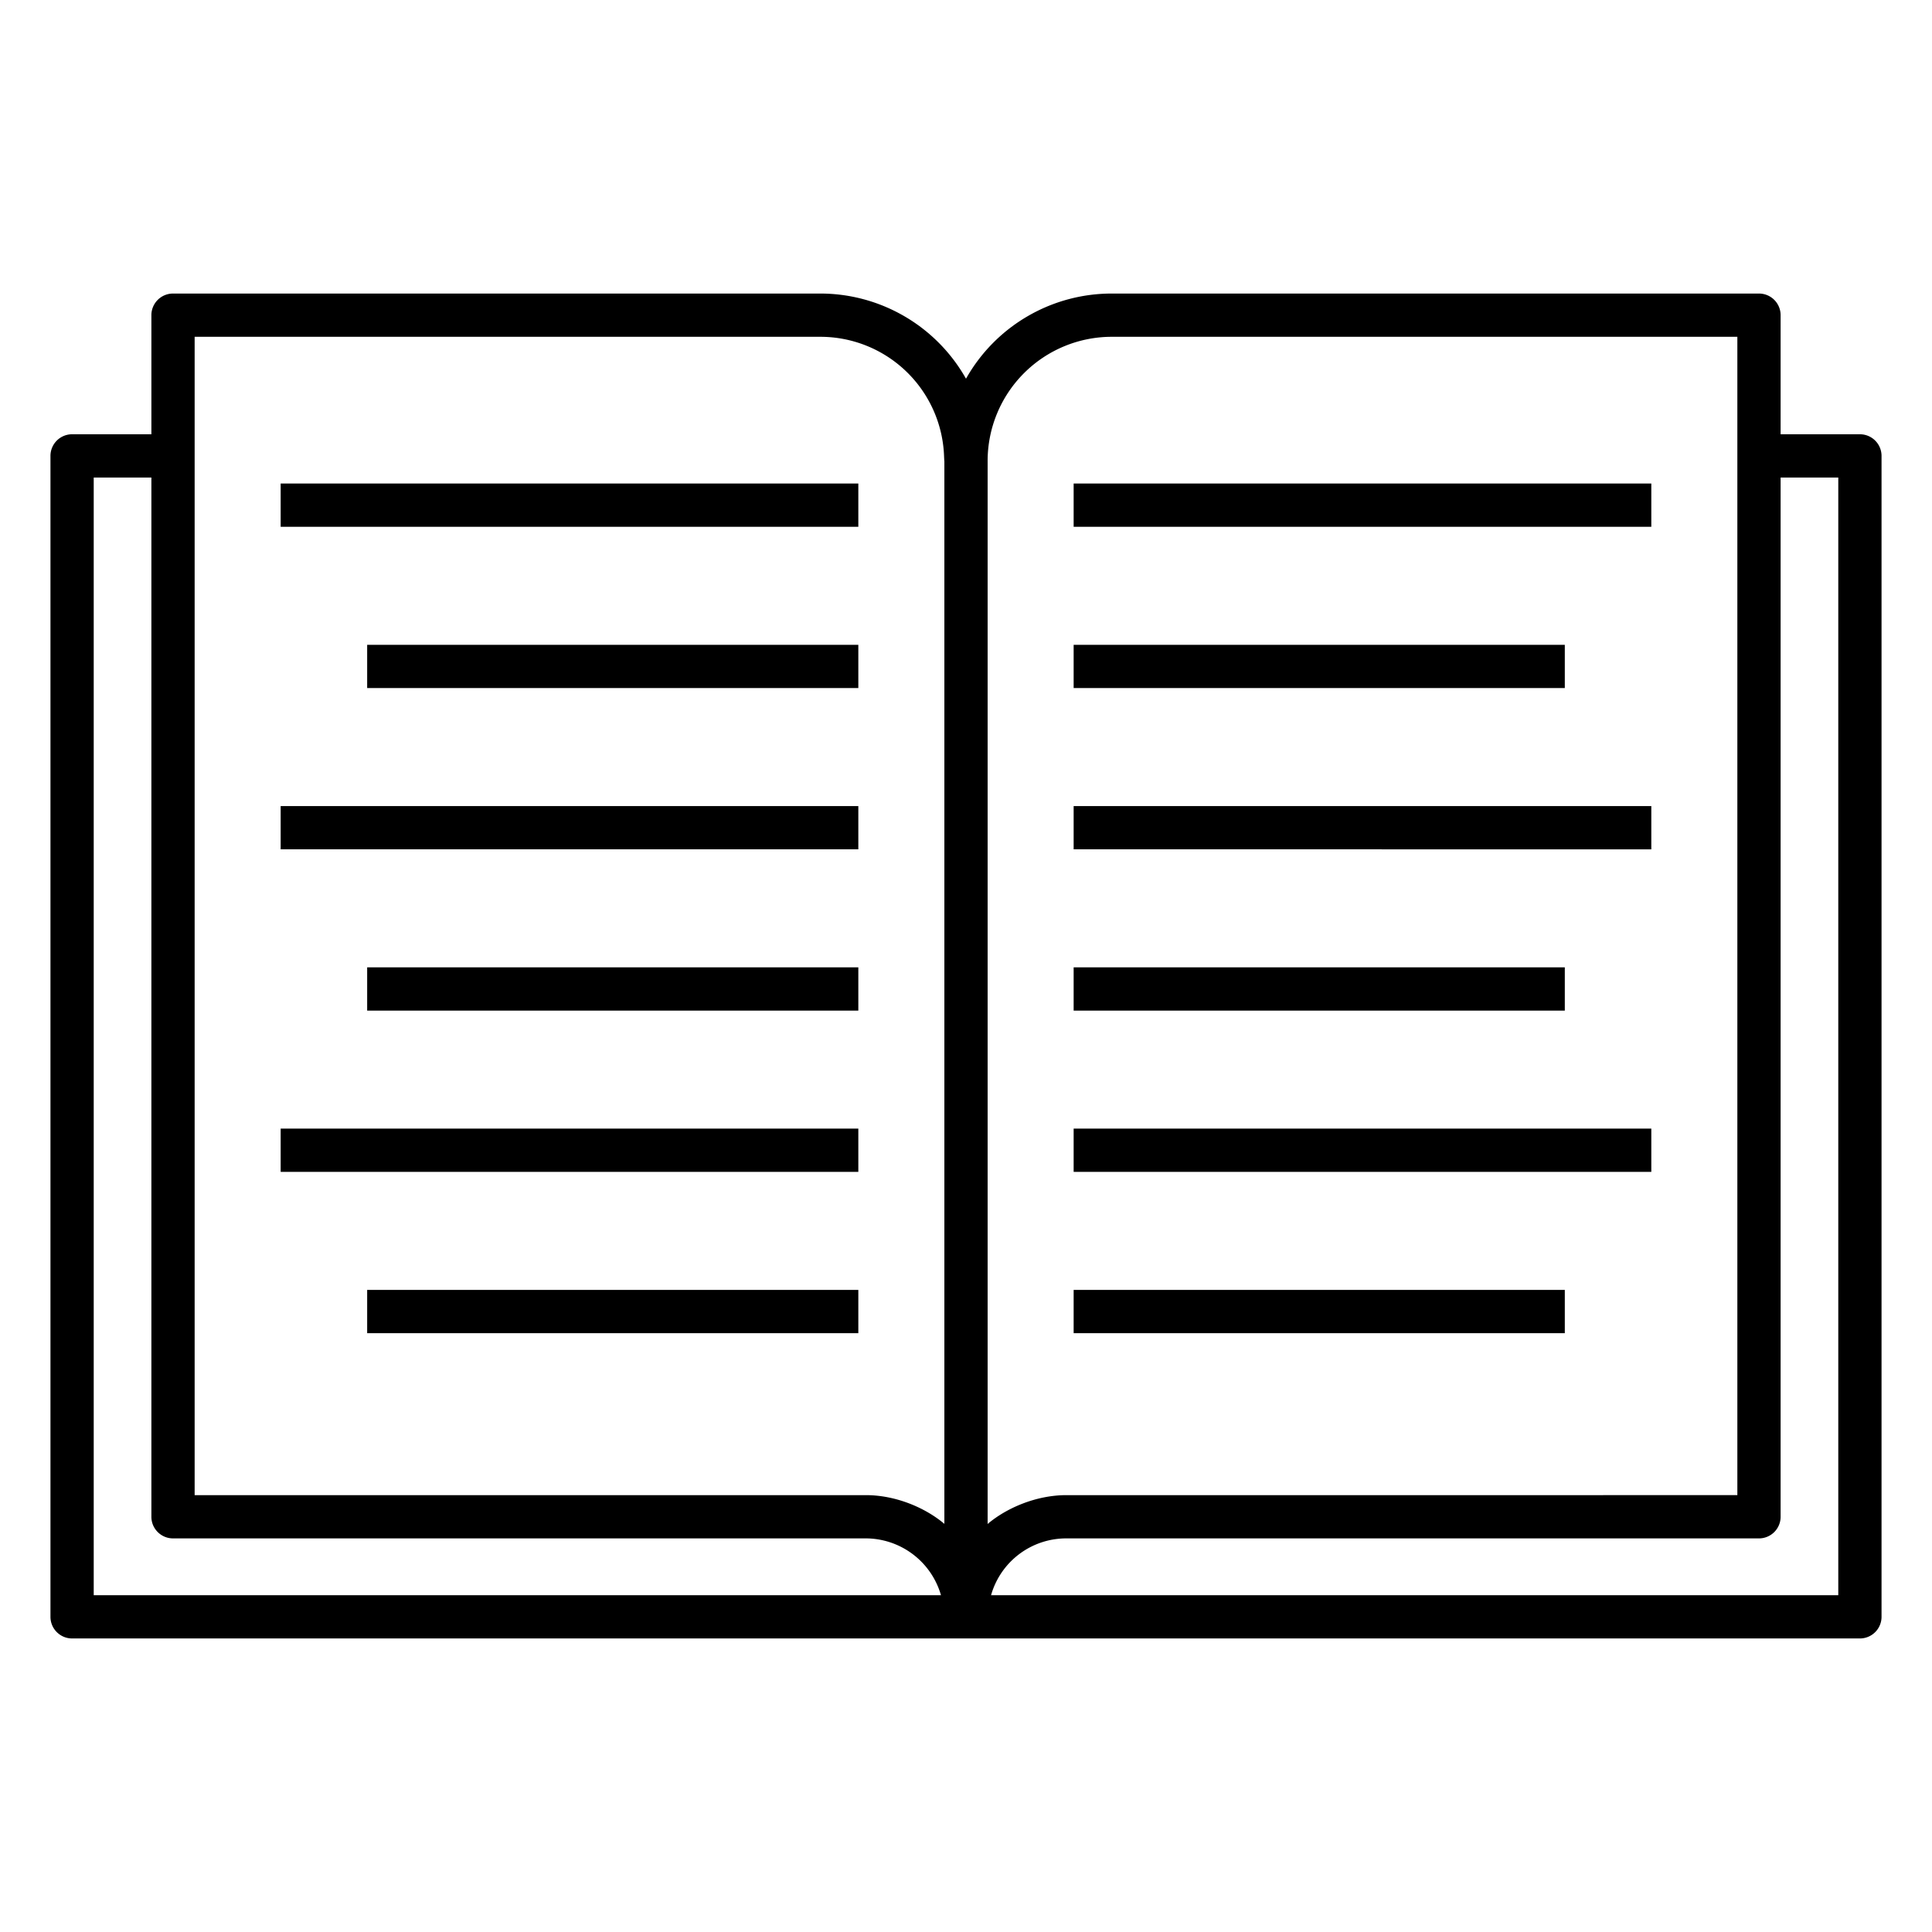 <svg xmlns="http://www.w3.org/2000/svg" version="1.1" x="0" y="0" viewBox="0 0 67 67" xml:space="preserve" id="icon-book"><path d="M9.733 16.768h20.033v1.5H9.733zm3 5.593h17.033v1.5H12.733zm-3 5.593h20.033v1.5H9.733zm3 5.593h17.033v1.5H12.733zm-3 5.592h20.033v1.5H9.733zm3 5.594h17.033v1.5H12.733zm24.5-27.965h20.033v1.5H37.233zm0 5.593h17.033v1.5H37.233zm0 5.593h20.033v1.5H37.233zm0 5.593h17.033v1.5H37.233zm0 5.592h20.033v1.5H37.233zm0 5.594h17.033v1.5H37.233z"/><path d="M64.5 15.06h-2.75v-4.13a.75.75 0 00-.75-.75H38.58a5.8 5.8 0 00-5.08 2.953 5.802 5.802 0 00-5.08-2.953H6a.75.75 0 00-.75.75v4.13H2.5a.75.75 0 00-.75.75v40.26c0 .414.336.75.75.75h62a.75.75 0 00.75-.75V15.81a.75.75 0 00-.75-.75zm-25.92-3.38h21.67v40.17H36.98c-1.032 0-2.063.435-2.73 1V16a4.306 4.306 0 014.33-4.32zm-31.83 0h21.67a4.294 4.294 0 014.32 4.155c.002.032.005.134.01.165v36.846c-.665-.561-1.686-.996-2.72-.996H6.75V11.68zm-3.5 4.88h2V52.6c0 .414.336.75.75.75h24.03a2.72 2.72 0 012.602 1.97H3.25V16.56zm60.5 38.76H34.369a2.71 2.71 0 012.611-1.97H61a.75.75 0 00.75-.75V16.56h2v38.76z"/></svg>